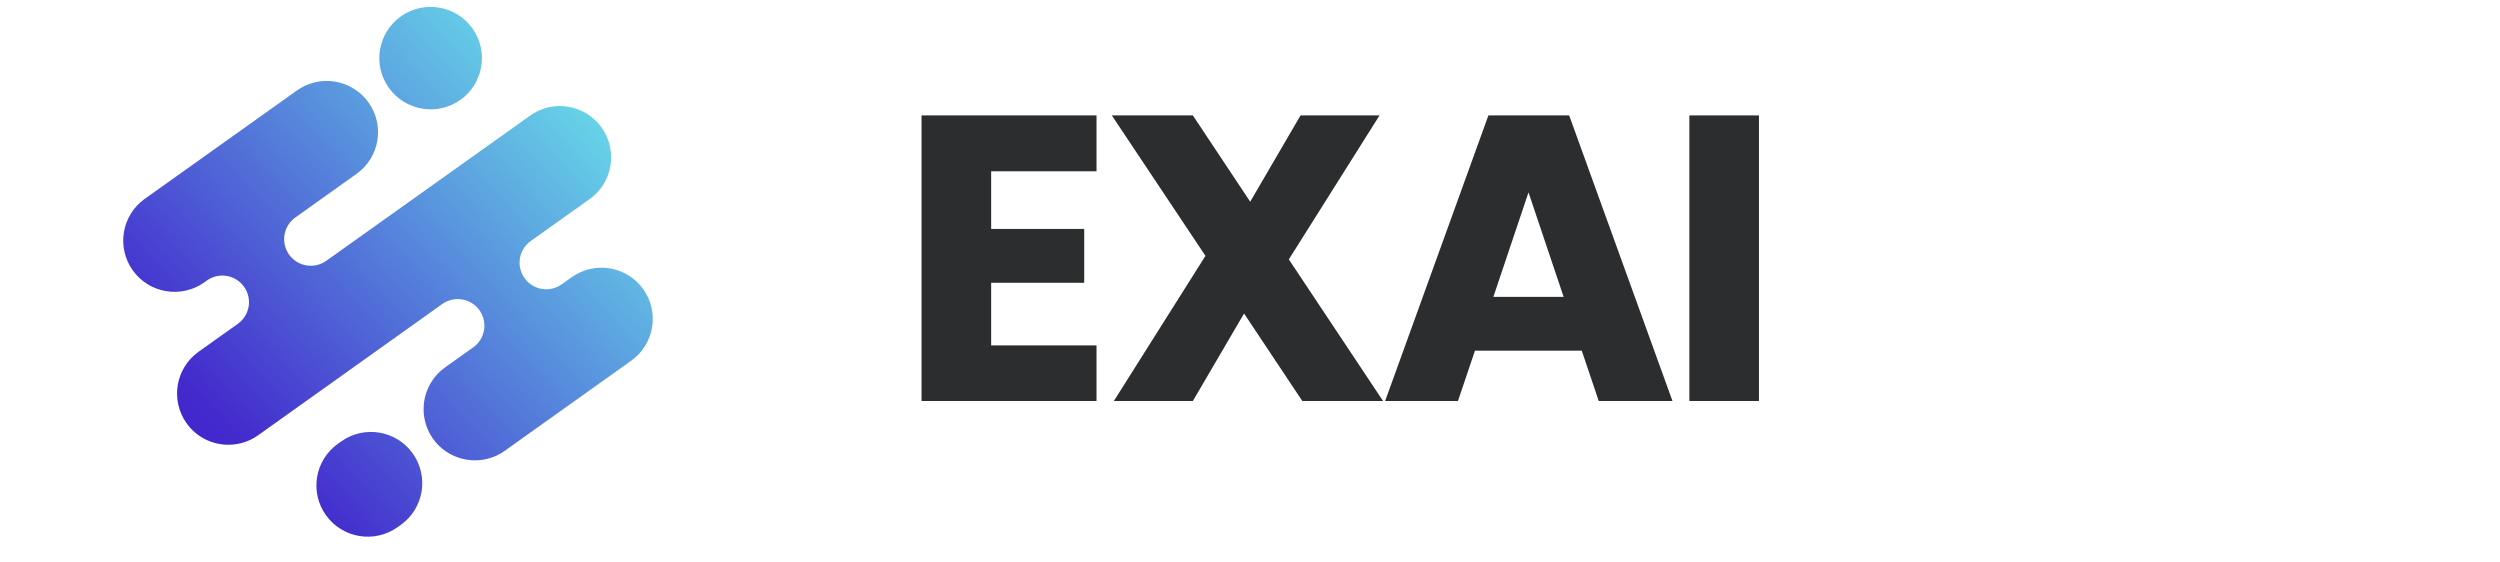 <svg xmlns="http://www.w3.org/2000/svg" xmlns:xlink="http://www.w3.org/1999/xlink" width="178" zoomAndPan="magnify" viewBox="0 0 133.5 30" height="40" preserveAspectRatio="xMidYMid meet" version="1.0"><defs><g/><clipPath id="c00b5f6aec"><path d="M 6.203 4 L 35 4 L 35 25 L 6.203 25 Z M 6.203 4 " clip-rule="nonzero"/></clipPath><clipPath id="c60051b786"><path d="M 33.711 19.258 L 26.953 24.074 C 26.469 24.418 25.914 24.582 25.363 24.582 C 24.508 24.582 23.664 24.184 23.129 23.438 C 22.25 22.207 22.535 20.496 23.77 19.617 L 24.98 18.754 L 25.273 18.547 C 25.66 18.273 25.867 17.836 25.867 17.391 C 25.867 17.125 25.793 16.859 25.641 16.621 C 25.199 15.941 24.281 15.766 23.617 16.234 L 13.785 23.242 C 13.305 23.586 12.746 23.75 12.195 23.75 C 11.34 23.75 10.5 23.352 9.965 22.605 C 9.086 21.375 9.371 19.664 10.602 18.785 L 12.238 17.621 L 12.699 17.293 C 13.32 16.852 13.48 16.004 13.07 15.367 C 12.629 14.684 11.707 14.508 11.047 14.98 L 10.91 15.078 C 9.68 15.953 7.969 15.668 7.09 14.438 C 6.211 13.207 6.496 11.5 7.727 10.621 L 15.855 4.832 C 17.086 3.953 18.797 4.238 19.676 5.469 C 20.559 6.699 20.27 8.406 19.039 9.285 L 15.77 11.613 C 15.105 12.09 14.977 13.023 15.484 13.66 C 15.957 14.246 16.809 14.367 17.422 13.926 L 17.656 13.762 L 28.305 6.176 C 28.785 5.832 29.34 5.664 29.891 5.664 C 30.746 5.664 31.59 6.062 32.125 6.812 C 33.004 8.043 32.719 9.75 31.488 10.629 L 28.445 12.797 L 28.34 12.871 C 27.676 13.344 27.547 14.277 28.059 14.914 C 28.527 15.504 29.379 15.621 29.992 15.184 L 30.098 15.109 L 30.527 14.805 C 31.758 13.926 33.469 14.211 34.348 15.441 C 35.227 16.672 34.941 18.379 33.711 19.258 Z M 33.711 19.258 " clip-rule="nonzero"/></clipPath><linearGradient x1="507.583" gradientTransform="matrix(0.054, 0, 0, 0.054, 6.578, 0.367)" y1="41.959" x2="28.389" gradientUnits="userSpaceOnUse" y2="486.925" id="01f0207ccd"><stop stop-opacity="1" stop-color="rgb(39.999%, 81.999%, 90.599%)" offset="0"/><stop stop-opacity="1" stop-color="rgb(39.999%, 81.999%, 90.599%)" offset="0.125"/><stop stop-opacity="1" stop-color="rgb(39.948%, 81.75%, 90.561%)" offset="0.129"/><stop stop-opacity="1" stop-color="rgb(39.896%, 81.502%, 90.523%)" offset="0.133"/><stop stop-opacity="1" stop-color="rgb(39.821%, 81.143%, 90.466%)" offset="0.137"/><stop stop-opacity="1" stop-color="rgb(39.746%, 80.785%, 90.411%)" offset="0.141"/><stop stop-opacity="1" stop-color="rgb(39.671%, 80.426%, 90.355%)" offset="0.145"/><stop stop-opacity="1" stop-color="rgb(39.598%, 80.069%, 90.3%)" offset="0.148"/><stop stop-opacity="1" stop-color="rgb(39.523%, 79.71%, 90.245%)" offset="0.152"/><stop stop-opacity="1" stop-color="rgb(39.449%, 79.352%, 90.19%)" offset="0.156"/><stop stop-opacity="1" stop-color="rgb(39.374%, 78.993%, 90.134%)" offset="0.16"/><stop stop-opacity="1" stop-color="rgb(39.301%, 78.636%, 90.079%)" offset="0.164"/><stop stop-opacity="1" stop-color="rgb(39.226%, 78.278%, 90.022%)" offset="0.168"/><stop stop-opacity="1" stop-color="rgb(39.151%, 77.919%, 89.967%)" offset="0.172"/><stop stop-opacity="1" stop-color="rgb(39.076%, 77.56%, 89.912%)" offset="0.176"/><stop stop-opacity="1" stop-color="rgb(39.001%, 77.203%, 89.857%)" offset="0.18"/><stop stop-opacity="1" stop-color="rgb(38.927%, 76.845%, 89.801%)" offset="0.184"/><stop stop-opacity="1" stop-color="rgb(38.853%, 76.486%, 89.746%)" offset="0.188"/><stop stop-opacity="1" stop-color="rgb(38.779%, 76.128%, 89.69%)" offset="0.191"/><stop stop-opacity="1" stop-color="rgb(38.704%, 75.771%, 89.635%)" offset="0.195"/><stop stop-opacity="1" stop-color="rgb(38.629%, 75.412%, 89.58%)" offset="0.199"/><stop stop-opacity="1" stop-color="rgb(38.556%, 75.053%, 89.525%)" offset="0.203"/><stop stop-opacity="1" stop-color="rgb(38.481%, 74.695%, 89.468%)" offset="0.207"/><stop stop-opacity="1" stop-color="rgb(38.406%, 74.336%, 89.413%)" offset="0.211"/><stop stop-opacity="1" stop-color="rgb(38.332%, 73.978%, 89.357%)" offset="0.215"/><stop stop-opacity="1" stop-color="rgb(38.257%, 73.621%, 89.302%)" offset="0.219"/><stop stop-opacity="1" stop-color="rgb(38.182%, 73.262%, 89.247%)" offset="0.223"/><stop stop-opacity="1" stop-color="rgb(38.109%, 72.903%, 89.192%)" offset="0.227"/><stop stop-opacity="1" stop-color="rgb(38.034%, 72.545%, 89.136%)" offset="0.23"/><stop stop-opacity="1" stop-color="rgb(37.959%, 72.188%, 89.081%)" offset="0.234"/><stop stop-opacity="1" stop-color="rgb(37.885%, 71.829%, 89.024%)" offset="0.238"/><stop stop-opacity="1" stop-color="rgb(37.811%, 71.471%, 88.969%)" offset="0.242"/><stop stop-opacity="1" stop-color="rgb(37.737%, 71.112%, 88.914%)" offset="0.246"/><stop stop-opacity="1" stop-color="rgb(37.662%, 70.755%, 88.86%)" offset="0.25"/><stop stop-opacity="1" stop-color="rgb(37.587%, 70.396%, 88.803%)" offset="0.254"/><stop stop-opacity="1" stop-color="rgb(37.512%, 70.038%, 88.748%)" offset="0.258"/><stop stop-opacity="1" stop-color="rgb(37.437%, 69.679%, 88.692%)" offset="0.262"/><stop stop-opacity="1" stop-color="rgb(37.364%, 69.322%, 88.637%)" offset="0.266"/><stop stop-opacity="1" stop-color="rgb(37.289%, 68.964%, 88.582%)" offset="0.27"/><stop stop-opacity="1" stop-color="rgb(37.215%, 68.605%, 88.527%)" offset="0.273"/><stop stop-opacity="1" stop-color="rgb(37.14%, 68.246%, 88.47%)" offset="0.277"/><stop stop-opacity="1" stop-color="rgb(37.067%, 67.889%, 88.416%)" offset="0.281"/><stop stop-opacity="1" stop-color="rgb(36.992%, 67.531%, 88.359%)" offset="0.285"/><stop stop-opacity="1" stop-color="rgb(36.917%, 67.172%, 88.304%)" offset="0.289"/><stop stop-opacity="1" stop-color="rgb(36.842%, 66.814%, 88.249%)" offset="0.293"/><stop stop-opacity="1" stop-color="rgb(36.768%, 66.457%, 88.194%)" offset="0.297"/><stop stop-opacity="1" stop-color="rgb(36.693%, 66.098%, 88.138%)" offset="0.301"/><stop stop-opacity="1" stop-color="rgb(36.62%, 65.739%, 88.083%)" offset="0.305"/><stop stop-opacity="1" stop-color="rgb(36.545%, 65.381%, 88.026%)" offset="0.309"/><stop stop-opacity="1" stop-color="rgb(36.47%, 65.024%, 87.971%)" offset="0.312"/><stop stop-opacity="1" stop-color="rgb(36.395%, 64.665%, 87.915%)" offset="0.316"/><stop stop-opacity="1" stop-color="rgb(36.32%, 64.307%, 87.86%)" offset="0.32"/><stop stop-opacity="1" stop-color="rgb(36.246%, 63.948%, 87.805%)" offset="0.324"/><stop stop-opacity="1" stop-color="rgb(36.172%, 63.591%, 87.75%)" offset="0.328"/><stop stop-opacity="1" stop-color="rgb(36.098%, 63.232%, 87.694%)" offset="0.332"/><stop stop-opacity="1" stop-color="rgb(36.023%, 62.874%, 87.639%)" offset="0.336"/><stop stop-opacity="1" stop-color="rgb(35.948%, 62.515%, 87.582%)" offset="0.34"/><stop stop-opacity="1" stop-color="rgb(35.875%, 62.158%, 87.527%)" offset="0.344"/><stop stop-opacity="1" stop-color="rgb(35.8%, 61.8%, 87.473%)" offset="0.348"/><stop stop-opacity="1" stop-color="rgb(35.725%, 61.441%, 87.418%)" offset="0.352"/><stop stop-opacity="1" stop-color="rgb(35.651%, 61.082%, 87.361%)" offset="0.355"/><stop stop-opacity="1" stop-color="rgb(35.576%, 60.725%, 87.306%)" offset="0.359"/><stop stop-opacity="1" stop-color="rgb(35.501%, 60.367%, 87.25%)" offset="0.363"/><stop stop-opacity="1" stop-color="rgb(35.428%, 60.008%, 87.195%)" offset="0.367"/><stop stop-opacity="1" stop-color="rgb(35.353%, 59.65%, 87.14%)" offset="0.371"/><stop stop-opacity="1" stop-color="rgb(35.278%, 59.293%, 87.085%)" offset="0.375"/><stop stop-opacity="1" stop-color="rgb(35.204%, 58.934%, 87.029%)" offset="0.379"/><stop stop-opacity="1" stop-color="rgb(35.13%, 58.575%, 86.974%)" offset="0.383"/><stop stop-opacity="1" stop-color="rgb(35.056%, 58.217%, 86.917%)" offset="0.387"/><stop stop-opacity="1" stop-color="rgb(34.981%, 57.86%, 86.862%)" offset="0.391"/><stop stop-opacity="1" stop-color="rgb(34.906%, 57.501%, 86.807%)" offset="0.395"/><stop stop-opacity="1" stop-color="rgb(34.831%, 57.143%, 86.752%)" offset="0.398"/><stop stop-opacity="1" stop-color="rgb(34.756%, 56.784%, 86.696%)" offset="0.402"/><stop stop-opacity="1" stop-color="rgb(34.683%, 56.427%, 86.641%)" offset="0.406"/><stop stop-opacity="1" stop-color="rgb(34.608%, 56.068%, 86.584%)" offset="0.41"/><stop stop-opacity="1" stop-color="rgb(34.534%, 55.71%, 86.53%)" offset="0.414"/><stop stop-opacity="1" stop-color="rgb(34.459%, 55.351%, 86.475%)" offset="0.418"/><stop stop-opacity="1" stop-color="rgb(34.386%, 54.994%, 86.42%)" offset="0.422"/><stop stop-opacity="1" stop-color="rgb(34.311%, 54.636%, 86.363%)" offset="0.426"/><stop stop-opacity="1" stop-color="rgb(34.236%, 54.277%, 86.308%)" offset="0.43"/><stop stop-opacity="1" stop-color="rgb(34.161%, 53.918%, 86.252%)" offset="0.434"/><stop stop-opacity="1" stop-color="rgb(34.087%, 53.561%, 86.197%)" offset="0.438"/><stop stop-opacity="1" stop-color="rgb(34.012%, 53.203%, 86.142%)" offset="0.441"/><stop stop-opacity="1" stop-color="rgb(33.939%, 52.844%, 86.087%)" offset="0.445"/><stop stop-opacity="1" stop-color="rgb(33.864%, 52.486%, 86.031%)" offset="0.449"/><stop stop-opacity="1" stop-color="rgb(33.789%, 52.129%, 85.976%)" offset="0.453"/><stop stop-opacity="1" stop-color="rgb(33.714%, 51.77%, 85.919%)" offset="0.457"/><stop stop-opacity="1" stop-color="rgb(33.641%, 51.411%, 85.864%)" offset="0.461"/><stop stop-opacity="1" stop-color="rgb(33.566%, 51.053%, 85.809%)" offset="0.465"/><stop stop-opacity="1" stop-color="rgb(33.492%, 50.696%, 85.754%)" offset="0.469"/><stop stop-opacity="1" stop-color="rgb(33.417%, 50.337%, 85.698%)" offset="0.473"/><stop stop-opacity="1" stop-color="rgb(33.342%, 49.979%, 85.643%)" offset="0.477"/><stop stop-opacity="1" stop-color="rgb(33.267%, 49.62%, 85.587%)" offset="0.48"/><stop stop-opacity="1" stop-color="rgb(33.194%, 49.263%, 85.532%)" offset="0.484"/><stop stop-opacity="1" stop-color="rgb(33.119%, 48.904%, 85.477%)" offset="0.488"/><stop stop-opacity="1" stop-color="rgb(33.044%, 48.546%, 85.422%)" offset="0.492"/><stop stop-opacity="1" stop-color="rgb(32.97%, 48.187%, 85.365%)" offset="0.496"/><stop stop-opacity="1" stop-color="rgb(32.896%, 47.83%, 85.31%)" offset="0.5"/><stop stop-opacity="1" stop-color="rgb(32.822%, 47.472%, 85.254%)" offset="0.504"/><stop stop-opacity="1" stop-color="rgb(32.747%, 47.113%, 85.199%)" offset="0.508"/><stop stop-opacity="1" stop-color="rgb(32.672%, 46.754%, 85.144%)" offset="0.512"/><stop stop-opacity="1" stop-color="rgb(32.597%, 46.397%, 85.089%)" offset="0.516"/><stop stop-opacity="1" stop-color="rgb(32.523%, 46.039%, 85.033%)" offset="0.52"/><stop stop-opacity="1" stop-color="rgb(32.449%, 45.68%, 84.978%)" offset="0.523"/><stop stop-opacity="1" stop-color="rgb(32.375%, 45.322%, 84.921%)" offset="0.527"/><stop stop-opacity="1" stop-color="rgb(32.3%, 44.965%, 84.866%)" offset="0.531"/><stop stop-opacity="1" stop-color="rgb(32.225%, 44.606%, 84.811%)" offset="0.535"/><stop stop-opacity="1" stop-color="rgb(32.15%, 44.247%, 84.756%)" offset="0.539"/><stop stop-opacity="1" stop-color="rgb(32.075%, 43.889%, 84.7%)" offset="0.543"/><stop stop-opacity="1" stop-color="rgb(32.002%, 43.532%, 84.645%)" offset="0.547"/><stop stop-opacity="1" stop-color="rgb(31.927%, 43.173%, 84.589%)" offset="0.551"/><stop stop-opacity="1" stop-color="rgb(31.853%, 42.815%, 84.534%)" offset="0.555"/><stop stop-opacity="1" stop-color="rgb(31.778%, 42.456%, 84.479%)" offset="0.559"/><stop stop-opacity="1" stop-color="rgb(31.705%, 42.099%, 84.424%)" offset="0.562"/><stop stop-opacity="1" stop-color="rgb(31.63%, 41.74%, 84.367%)" offset="0.566"/><stop stop-opacity="1" stop-color="rgb(31.555%, 41.382%, 84.312%)" offset="0.57"/><stop stop-opacity="1" stop-color="rgb(31.48%, 41.023%, 84.256%)" offset="0.574"/><stop stop-opacity="1" stop-color="rgb(31.406%, 40.666%, 84.201%)" offset="0.578"/><stop stop-opacity="1" stop-color="rgb(31.331%, 40.308%, 84.146%)" offset="0.582"/><stop stop-opacity="1" stop-color="rgb(31.258%, 39.949%, 84.091%)" offset="0.586"/><stop stop-opacity="1" stop-color="rgb(31.183%, 39.59%, 84.035%)" offset="0.59"/><stop stop-opacity="1" stop-color="rgb(31.108%, 39.233%, 83.98%)" offset="0.594"/><stop stop-opacity="1" stop-color="rgb(31.033%, 38.875%, 83.923%)" offset="0.598"/><stop stop-opacity="1" stop-color="rgb(30.96%, 38.516%, 83.868%)" offset="0.602"/><stop stop-opacity="1" stop-color="rgb(30.885%, 38.158%, 83.813%)" offset="0.605"/><stop stop-opacity="1" stop-color="rgb(30.811%, 37.801%, 83.759%)" offset="0.609"/><stop stop-opacity="1" stop-color="rgb(30.736%, 37.442%, 83.702%)" offset="0.613"/><stop stop-opacity="1" stop-color="rgb(30.661%, 37.083%, 83.647%)" offset="0.617"/><stop stop-opacity="1" stop-color="rgb(30.586%, 36.725%, 83.591%)" offset="0.621"/><stop stop-opacity="1" stop-color="rgb(30.513%, 36.366%, 83.536%)" offset="0.625"/><stop stop-opacity="1" stop-color="rgb(30.438%, 36.008%, 83.481%)" offset="0.629"/><stop stop-opacity="1" stop-color="rgb(30.363%, 35.651%, 83.426%)" offset="0.633"/><stop stop-opacity="1" stop-color="rgb(30.289%, 35.292%, 83.369%)" offset="0.637"/><stop stop-opacity="1" stop-color="rgb(30.215%, 34.933%, 83.315%)" offset="0.641"/><stop stop-opacity="1" stop-color="rgb(30.141%, 34.575%, 83.258%)" offset="0.645"/><stop stop-opacity="1" stop-color="rgb(30.066%, 34.218%, 83.203%)" offset="0.648"/><stop stop-opacity="1" stop-color="rgb(29.991%, 33.859%, 83.148%)" offset="0.652"/><stop stop-opacity="1" stop-color="rgb(29.916%, 33.501%, 83.093%)" offset="0.656"/><stop stop-opacity="1" stop-color="rgb(29.842%, 33.142%, 83.037%)" offset="0.66"/><stop stop-opacity="1" stop-color="rgb(29.768%, 32.785%, 82.982%)" offset="0.664"/><stop stop-opacity="1" stop-color="rgb(29.694%, 32.426%, 82.925%)" offset="0.668"/><stop stop-opacity="1" stop-color="rgb(29.619%, 32.068%, 82.87%)" offset="0.672"/><stop stop-opacity="1" stop-color="rgb(29.544%, 31.709%, 82.816%)" offset="0.676"/><stop stop-opacity="1" stop-color="rgb(29.471%, 31.352%, 82.761%)" offset="0.68"/><stop stop-opacity="1" stop-color="rgb(29.396%, 30.994%, 82.704%)" offset="0.684"/><stop stop-opacity="1" stop-color="rgb(29.321%, 30.635%, 82.649%)" offset="0.688"/><stop stop-opacity="1" stop-color="rgb(29.247%, 30.276%, 82.593%)" offset="0.691"/><stop stop-opacity="1" stop-color="rgb(29.172%, 29.919%, 82.538%)" offset="0.695"/><stop stop-opacity="1" stop-color="rgb(29.097%, 29.561%, 82.483%)" offset="0.699"/><stop stop-opacity="1" stop-color="rgb(29.024%, 29.202%, 82.428%)" offset="0.703"/><stop stop-opacity="1" stop-color="rgb(28.949%, 28.844%, 82.372%)" offset="0.707"/><stop stop-opacity="1" stop-color="rgb(28.874%, 28.487%, 82.317%)" offset="0.711"/><stop stop-opacity="1" stop-color="rgb(28.799%, 28.128%, 82.26%)" offset="0.715"/><stop stop-opacity="1" stop-color="rgb(28.726%, 27.769%, 82.205%)" offset="0.719"/><stop stop-opacity="1" stop-color="rgb(28.651%, 27.411%, 82.15%)" offset="0.723"/><stop stop-opacity="1" stop-color="rgb(28.577%, 27.054%, 82.095%)" offset="0.727"/><stop stop-opacity="1" stop-color="rgb(28.502%, 26.695%, 82.039%)" offset="0.73"/><stop stop-opacity="1" stop-color="rgb(28.427%, 26.337%, 81.984%)" offset="0.734"/><stop stop-opacity="1" stop-color="rgb(28.352%, 25.978%, 81.927%)" offset="0.738"/><stop stop-opacity="1" stop-color="rgb(28.279%, 25.621%, 81.873%)" offset="0.742"/><stop stop-opacity="1" stop-color="rgb(28.204%, 25.262%, 81.818%)" offset="0.746"/><stop stop-opacity="1" stop-color="rgb(28.13%, 24.904%, 81.763%)" offset="0.75"/><stop stop-opacity="1" stop-color="rgb(28.055%, 24.545%, 81.706%)" offset="0.754"/><stop stop-opacity="1" stop-color="rgb(27.982%, 24.188%, 81.651%)" offset="0.758"/><stop stop-opacity="1" stop-color="rgb(27.907%, 23.83%, 81.595%)" offset="0.762"/><stop stop-opacity="1" stop-color="rgb(27.832%, 23.471%, 81.54%)" offset="0.766"/><stop stop-opacity="1" stop-color="rgb(27.757%, 23.112%, 81.485%)" offset="0.77"/><stop stop-opacity="1" stop-color="rgb(27.682%, 22.755%, 81.43%)" offset="0.773"/><stop stop-opacity="1" stop-color="rgb(27.608%, 22.397%, 81.374%)" offset="0.777"/><stop stop-opacity="1" stop-color="rgb(27.534%, 22.038%, 81.319%)" offset="0.781"/><stop stop-opacity="1" stop-color="rgb(27.46%, 21.68%, 81.262%)" offset="0.785"/><stop stop-opacity="1" stop-color="rgb(27.385%, 21.323%, 81.207%)" offset="0.789"/><stop stop-opacity="1" stop-color="rgb(27.31%, 20.964%, 81.152%)" offset="0.793"/><stop stop-opacity="1" stop-color="rgb(27.235%, 20.605%, 81.097%)" offset="0.797"/><stop stop-opacity="1" stop-color="rgb(27.161%, 20.247%, 81.041%)" offset="0.801"/><stop stop-opacity="1" stop-color="rgb(27.087%, 19.89%, 80.986%)" offset="0.805"/><stop stop-opacity="1" stop-color="rgb(27.013%, 19.531%, 80.93%)" offset="0.809"/><stop stop-opacity="1" stop-color="rgb(26.938%, 19.173%, 80.875%)" offset="0.812"/><stop stop-opacity="1" stop-color="rgb(26.863%, 18.814%, 80.82%)" offset="0.816"/><stop stop-opacity="1" stop-color="rgb(26.79%, 18.457%, 80.765%)" offset="0.82"/><stop stop-opacity="1" stop-color="rgb(26.715%, 18.098%, 80.708%)" offset="0.824"/><stop stop-opacity="1" stop-color="rgb(26.64%, 17.74%, 80.653%)" offset="0.828"/><stop stop-opacity="1" stop-color="rgb(26.566%, 17.381%, 80.597%)" offset="0.832"/><stop stop-opacity="1" stop-color="rgb(26.491%, 17.024%, 80.542%)" offset="0.836"/><stop stop-opacity="1" stop-color="rgb(26.416%, 16.666%, 80.487%)" offset="0.84"/><stop stop-opacity="1" stop-color="rgb(26.343%, 16.307%, 80.432%)" offset="0.844"/><stop stop-opacity="1" stop-color="rgb(26.32%, 16.203%, 80.415%)" offset="0.875"/><stop stop-opacity="1" stop-color="rgb(26.299%, 16.1%, 80.399%)" offset="1"/></linearGradient><clipPath id="ce1819f1b4"><path d="M 16 23 L 23 23 L 23 29 L 16 29 Z M 16 23 " clip-rule="nonzero"/></clipPath><clipPath id="9ac07a3a7d"><path d="M 18.219 23.574 L 18.047 23.695 C 16.812 24.574 16.527 26.281 17.406 27.512 C 18.285 28.742 19.996 29.027 21.23 28.152 L 21.402 28.027 C 22.633 27.152 22.918 25.441 22.039 24.211 C 21.16 22.984 19.449 22.695 18.219 23.574 Z M 18.219 23.574 " clip-rule="nonzero"/></clipPath><linearGradient x1="304.378" gradientTransform="matrix(0.054, 0, 0, 0.054, 6.578, 0.367)" y1="416.064" x2="182.315" gradientUnits="userSpaceOnUse" y2="529.407" id="9883214a81"><stop stop-opacity="1" stop-color="rgb(30.666%, 37.102%, 83.65%)" offset="0"/><stop stop-opacity="1" stop-color="rgb(30.627%, 36.919%, 83.621%)" offset="0.016"/><stop stop-opacity="1" stop-color="rgb(30.551%, 36.554%, 83.565%)" offset="0.031"/><stop stop-opacity="1" stop-color="rgb(30.475%, 36.188%, 83.508%)" offset="0.047"/><stop stop-opacity="1" stop-color="rgb(30.4%, 35.823%, 83.452%)" offset="0.062"/><stop stop-opacity="1" stop-color="rgb(30.324%, 35.458%, 83.395%)" offset="0.078"/><stop stop-opacity="1" stop-color="rgb(30.247%, 35.094%, 83.339%)" offset="0.094"/><stop stop-opacity="1" stop-color="rgb(30.173%, 34.729%, 83.282%)" offset="0.109"/><stop stop-opacity="1" stop-color="rgb(30.096%, 34.364%, 83.226%)" offset="0.125"/><stop stop-opacity="1" stop-color="rgb(30.02%, 33.998%, 83.17%)" offset="0.141"/><stop stop-opacity="1" stop-color="rgb(29.944%, 33.633%, 83.113%)" offset="0.156"/><stop stop-opacity="1" stop-color="rgb(29.869%, 33.269%, 83.057%)" offset="0.172"/><stop stop-opacity="1" stop-color="rgb(29.793%, 32.904%, 83%)" offset="0.188"/><stop stop-opacity="1" stop-color="rgb(29.716%, 32.539%, 82.944%)" offset="0.203"/><stop stop-opacity="1" stop-color="rgb(29.64%, 32.173%, 82.887%)" offset="0.219"/><stop stop-opacity="1" stop-color="rgb(29.565%, 31.808%, 82.831%)" offset="0.234"/><stop stop-opacity="1" stop-color="rgb(29.489%, 31.444%, 82.774%)" offset="0.25"/><stop stop-opacity="1" stop-color="rgb(29.413%, 31.079%, 82.716%)" offset="0.266"/><stop stop-opacity="1" stop-color="rgb(29.338%, 30.714%, 82.66%)" offset="0.281"/><stop stop-opacity="1" stop-color="rgb(29.262%, 30.348%, 82.603%)" offset="0.297"/><stop stop-opacity="1" stop-color="rgb(29.185%, 29.984%, 82.547%)" offset="0.312"/><stop stop-opacity="1" stop-color="rgb(29.109%, 29.619%, 82.491%)" offset="0.328"/><stop stop-opacity="1" stop-color="rgb(29.034%, 29.254%, 82.434%)" offset="0.344"/><stop stop-opacity="1" stop-color="rgb(28.958%, 28.889%, 82.378%)" offset="0.359"/><stop stop-opacity="1" stop-color="rgb(28.882%, 28.523%, 82.321%)" offset="0.375"/><stop stop-opacity="1" stop-color="rgb(28.806%, 28.159%, 82.265%)" offset="0.391"/><stop stop-opacity="1" stop-color="rgb(28.731%, 27.794%, 82.208%)" offset="0.406"/><stop stop-opacity="1" stop-color="rgb(28.654%, 27.429%, 82.152%)" offset="0.422"/><stop stop-opacity="1" stop-color="rgb(28.578%, 27.065%, 82.095%)" offset="0.438"/><stop stop-opacity="1" stop-color="rgb(28.503%, 26.698%, 82.039%)" offset="0.453"/><stop stop-opacity="1" stop-color="rgb(28.427%, 26.334%, 81.982%)" offset="0.469"/><stop stop-opacity="1" stop-color="rgb(28.351%, 25.969%, 81.926%)" offset="0.48"/><stop stop-opacity="1" stop-color="rgb(28.313%, 25.787%, 81.898%)" offset="0.484"/><stop stop-opacity="1" stop-color="rgb(28.275%, 25.604%, 81.87%)" offset="0.5"/><stop stop-opacity="1" stop-color="rgb(28.2%, 25.24%, 81.813%)" offset="0.516"/><stop stop-opacity="1" stop-color="rgb(28.123%, 24.875%, 81.757%)" offset="0.52"/><stop stop-opacity="1" stop-color="rgb(28.085%, 24.692%, 81.729%)" offset="0.531"/><stop stop-opacity="1" stop-color="rgb(28.047%, 24.509%, 81.7%)" offset="0.547"/><stop stop-opacity="1" stop-color="rgb(27.971%, 24.144%, 81.644%)" offset="0.562"/><stop stop-opacity="1" stop-color="rgb(27.896%, 23.779%, 81.587%)" offset="0.578"/><stop stop-opacity="1" stop-color="rgb(27.82%, 23.415%, 81.531%)" offset="0.594"/><stop stop-opacity="1" stop-color="rgb(27.744%, 23.05%, 81.474%)" offset="0.609"/><stop stop-opacity="1" stop-color="rgb(27.669%, 22.684%, 81.418%)" offset="0.625"/><stop stop-opacity="1" stop-color="rgb(27.592%, 22.319%, 81.361%)" offset="0.641"/><stop stop-opacity="1" stop-color="rgb(27.516%, 21.954%, 81.305%)" offset="0.656"/><stop stop-opacity="1" stop-color="rgb(27.44%, 21.59%, 81.248%)" offset="0.672"/><stop stop-opacity="1" stop-color="rgb(27.365%, 21.225%, 81.192%)" offset="0.688"/><stop stop-opacity="1" stop-color="rgb(27.289%, 20.859%, 81.136%)" offset="0.703"/><stop stop-opacity="1" stop-color="rgb(27.213%, 20.494%, 81.079%)" offset="0.719"/><stop stop-opacity="1" stop-color="rgb(27.138%, 20.129%, 81.023%)" offset="0.734"/><stop stop-opacity="1" stop-color="rgb(27.061%, 19.765%, 80.966%)" offset="0.75"/><stop stop-opacity="1" stop-color="rgb(26.985%, 19.4%, 80.91%)" offset="0.766"/><stop stop-opacity="1" stop-color="rgb(26.909%, 19.034%, 80.853%)" offset="0.781"/><stop stop-opacity="1" stop-color="rgb(26.834%, 18.669%, 80.797%)" offset="0.797"/><stop stop-opacity="1" stop-color="rgb(26.758%, 18.304%, 80.74%)" offset="0.812"/><stop stop-opacity="1" stop-color="rgb(26.682%, 17.94%, 80.684%)" offset="0.828"/><stop stop-opacity="1" stop-color="rgb(26.605%, 17.575%, 80.627%)" offset="0.844"/><stop stop-opacity="1" stop-color="rgb(26.53%, 17.21%, 80.571%)" offset="0.859"/><stop stop-opacity="1" stop-color="rgb(26.454%, 16.844%, 80.515%)" offset="0.875"/><stop stop-opacity="1" stop-color="rgb(26.378%, 16.479%, 80.458%)" offset="0.891"/><stop stop-opacity="1" stop-color="rgb(26.32%, 16.199%, 80.414%)" offset="0.906"/><stop stop-opacity="1" stop-color="rgb(26.299%, 16.1%, 80.399%)" offset="0.938"/><stop stop-opacity="1" stop-color="rgb(26.299%, 16.1%, 80.399%)" offset="1"/></linearGradient><clipPath id="9daa0d9799"><path d="M 20 0 L 26 0 L 26 6 L 20 6 Z M 20 0 " clip-rule="nonzero"/></clipPath><clipPath id="935cb5ca7b"><path d="M 24.59 5.332 C 25.82 4.453 26.105 2.742 25.227 1.516 C 24.348 0.285 22.637 0 21.406 0.875 C 20.172 1.754 19.887 3.461 20.766 4.691 C 21.645 5.922 23.355 6.207 24.59 5.332 Z M 24.59 5.332 " clip-rule="nonzero"/></clipPath><linearGradient x1="363.561" gradientTransform="matrix(0.054, 0, 0, 0.054, 6.578, 0.367)" y1="-4.611" x2="244.339" gradientUnits="userSpaceOnUse" y2="106.095" id="e49a985b64"><stop stop-opacity="1" stop-color="rgb(39.999%, 81.999%, 90.599%)" offset="0"/><stop stop-opacity="1" stop-color="rgb(39.989%, 81.949%, 90.591%)" offset="0.062"/><stop stop-opacity="1" stop-color="rgb(39.941%, 81.72%, 90.556%)" offset="0.078"/><stop stop-opacity="1" stop-color="rgb(39.867%, 81.363%, 90.501%)" offset="0.094"/><stop stop-opacity="1" stop-color="rgb(39.792%, 81.007%, 90.445%)" offset="0.109"/><stop stop-opacity="1" stop-color="rgb(39.719%, 80.65%, 90.39%)" offset="0.125"/><stop stop-opacity="1" stop-color="rgb(39.644%, 80.293%, 90.335%)" offset="0.141"/><stop stop-opacity="1" stop-color="rgb(39.571%, 79.938%, 90.28%)" offset="0.156"/><stop stop-opacity="1" stop-color="rgb(39.496%, 79.581%, 90.225%)" offset="0.172"/><stop stop-opacity="1" stop-color="rgb(39.423%, 79.224%, 90.17%)" offset="0.188"/><stop stop-opacity="1" stop-color="rgb(39.348%, 78.868%, 90.114%)" offset="0.203"/><stop stop-opacity="1" stop-color="rgb(39.273%, 78.511%, 90.059%)" offset="0.219"/><stop stop-opacity="1" stop-color="rgb(39.2%, 78.156%, 90.004%)" offset="0.234"/><stop stop-opacity="1" stop-color="rgb(39.125%, 77.798%, 89.949%)" offset="0.25"/><stop stop-opacity="1" stop-color="rgb(39.052%, 77.441%, 89.894%)" offset="0.266"/><stop stop-opacity="1" stop-color="rgb(38.977%, 77.086%, 89.839%)" offset="0.281"/><stop stop-opacity="1" stop-color="rgb(38.904%, 76.729%, 89.783%)" offset="0.297"/><stop stop-opacity="1" stop-color="rgb(38.829%, 76.372%, 89.728%)" offset="0.312"/><stop stop-opacity="1" stop-color="rgb(38.754%, 76.016%, 89.673%)" offset="0.328"/><stop stop-opacity="1" stop-color="rgb(38.681%, 75.659%, 89.618%)" offset="0.344"/><stop stop-opacity="1" stop-color="rgb(38.606%, 75.304%, 89.563%)" offset="0.359"/><stop stop-opacity="1" stop-color="rgb(38.533%, 74.947%, 89.508%)" offset="0.375"/><stop stop-opacity="1" stop-color="rgb(38.458%, 74.59%, 89.452%)" offset="0.391"/><stop stop-opacity="1" stop-color="rgb(38.385%, 74.234%, 89.397%)" offset="0.406"/><stop stop-opacity="1" stop-color="rgb(38.31%, 73.877%, 89.342%)" offset="0.422"/><stop stop-opacity="1" stop-color="rgb(38.235%, 73.52%, 89.287%)" offset="0.438"/><stop stop-opacity="1" stop-color="rgb(38.162%, 73.164%, 89.232%)" offset="0.453"/><stop stop-opacity="1" stop-color="rgb(38.087%, 72.807%, 89.177%)" offset="0.469"/><stop stop-opacity="1" stop-color="rgb(38.014%, 72.452%, 89.122%)" offset="0.481"/><stop stop-opacity="1" stop-color="rgb(37.978%, 72.273%, 89.095%)" offset="0.484"/><stop stop-opacity="1" stop-color="rgb(37.939%, 72.095%, 89.066%)" offset="0.5"/><stop stop-opacity="1" stop-color="rgb(37.866%, 71.738%, 89.011%)" offset="0.516"/><stop stop-opacity="1" stop-color="rgb(37.791%, 71.382%, 88.956%)" offset="0.519"/><stop stop-opacity="1" stop-color="rgb(37.755%, 71.204%, 88.928%)" offset="0.531"/><stop stop-opacity="1" stop-color="rgb(37.718%, 71.025%, 88.901%)" offset="0.547"/><stop stop-opacity="1" stop-color="rgb(37.643%, 70.668%, 88.846%)" offset="0.562"/><stop stop-opacity="1" stop-color="rgb(37.569%, 70.312%, 88.791%)" offset="0.578"/><stop stop-opacity="1" stop-color="rgb(37.495%, 69.955%, 88.734%)" offset="0.594"/><stop stop-opacity="1" stop-color="rgb(37.421%, 69.6%, 88.68%)" offset="0.609"/><stop stop-opacity="1" stop-color="rgb(37.347%, 69.243%, 88.625%)" offset="0.625"/><stop stop-opacity="1" stop-color="rgb(37.273%, 68.886%, 88.57%)" offset="0.641"/><stop stop-opacity="1" stop-color="rgb(37.199%, 68.53%, 88.515%)" offset="0.656"/><stop stop-opacity="1" stop-color="rgb(37.125%, 68.173%, 88.46%)" offset="0.672"/><stop stop-opacity="1" stop-color="rgb(37.05%, 67.816%, 88.403%)" offset="0.688"/><stop stop-opacity="1" stop-color="rgb(36.977%, 67.461%, 88.348%)" offset="0.703"/><stop stop-opacity="1" stop-color="rgb(36.902%, 67.104%, 88.293%)" offset="0.719"/><stop stop-opacity="1" stop-color="rgb(36.829%, 66.748%, 88.239%)" offset="0.734"/><stop stop-opacity="1" stop-color="rgb(36.754%, 66.391%, 88.184%)" offset="0.75"/><stop stop-opacity="1" stop-color="rgb(36.681%, 66.034%, 88.129%)" offset="0.766"/><stop stop-opacity="1" stop-color="rgb(36.606%, 65.678%, 88.072%)" offset="0.781"/><stop stop-opacity="1" stop-color="rgb(36.531%, 65.321%, 88.017%)" offset="0.797"/><stop stop-opacity="1" stop-color="rgb(36.458%, 64.964%, 87.962%)" offset="0.812"/><stop stop-opacity="1" stop-color="rgb(36.383%, 64.609%, 87.907%)" offset="0.828"/><stop stop-opacity="1" stop-color="rgb(36.31%, 64.252%, 87.852%)" offset="0.844"/><stop stop-opacity="1" stop-color="rgb(36.235%, 63.896%, 87.798%)" offset="0.859"/><stop stop-opacity="1" stop-color="rgb(36.162%, 63.539%, 87.743%)" offset="0.875"/><stop stop-opacity="1" stop-color="rgb(36.087%, 63.182%, 87.686%)" offset="0.891"/><stop stop-opacity="1" stop-color="rgb(36.012%, 62.827%, 87.631%)" offset="0.906"/><stop stop-opacity="1" stop-color="rgb(35.939%, 62.469%, 87.576%)" offset="0.922"/><stop stop-opacity="1" stop-color="rgb(35.864%, 62.112%, 87.521%)" offset="0.938"/><stop stop-opacity="1" stop-color="rgb(35.791%, 61.757%, 87.466%)" offset="0.953"/><stop stop-opacity="1" stop-color="rgb(35.716%, 61.4%, 87.411%)" offset="0.969"/><stop stop-opacity="1" stop-color="rgb(35.643%, 61.044%, 87.355%)" offset="0.984"/><stop stop-opacity="1" stop-color="rgb(35.568%, 60.687%, 87.3%)" offset="1"/></linearGradient></defs><g clip-path="url(#c00b5f6aec)"><g clip-path="url(#c60051b786)"><path fill="url(#01f0207ccd)" d="M 6.211 3.953 L 6.211 24.582 L 35.227 24.582 L 35.227 3.953 Z M 6.211 3.953 " fill-rule="nonzero"/></g></g><g clip-path="url(#ce1819f1b4)"><g clip-path="url(#9ac07a3a7d)"><path fill="url(#9883214a81)" d="M 16.527 22.695 L 16.527 29.027 L 22.918 29.027 L 22.918 22.695 Z M 16.527 22.695 " fill-rule="nonzero"/></g></g><g clip-path="url(#9daa0d9799)"><g clip-path="url(#935cb5ca7b)"><path fill="url(#e49a985b64)" d="M 19.887 0 L 19.887 6.207 L 26.105 6.207 L 26.105 0 Z M 19.887 0 " fill-rule="nonzero"/></g></g><g fill="#2c2d2f" fill-opacity="1"><g transform="translate(47.866, 21.413)"><g><path d="M 5.062 -12.266 L 5.062 -9.188 L 10.031 -9.188 L 10.031 -6.312 L 5.062 -6.312 L 5.062 -2.969 L 10.688 -2.969 L 10.688 0 L 1.344 0 L 1.344 -15.25 L 10.688 -15.25 L 10.688 -12.266 Z M 5.062 -12.266 "/></g></g></g><g fill="#2c2d2f" fill-opacity="1"><g transform="translate(58.855, 21.413)"><g><path d="M 10.688 0 L 7.578 -4.672 L 4.844 0 L 0.625 0 L 5.516 -7.75 L 0.516 -15.25 L 4.844 -15.25 L 7.906 -10.641 L 10.594 -15.25 L 14.812 -15.25 L 9.969 -7.562 L 15 0 Z M 10.688 0 "/></g></g></g><g fill="#2c2d2f" fill-opacity="1"><g transform="translate(73.622, 21.413)"><g><path d="M 10.844 -2.688 L 5.141 -2.688 L 4.234 0 L 0.344 0 L 5.859 -15.25 L 10.172 -15.25 L 15.688 0 L 11.75 0 Z M 9.875 -5.562 L 8 -11.141 L 6.125 -5.562 Z M 9.875 -5.562 "/></g></g></g><g fill="#2c2d2f" fill-opacity="1"><g transform="translate(88.867, 21.413)"><g><path d="M 5.062 -15.25 L 5.062 0 L 1.344 0 L 1.344 -15.25 Z M 5.062 -15.25 "/></g></g></g></svg>